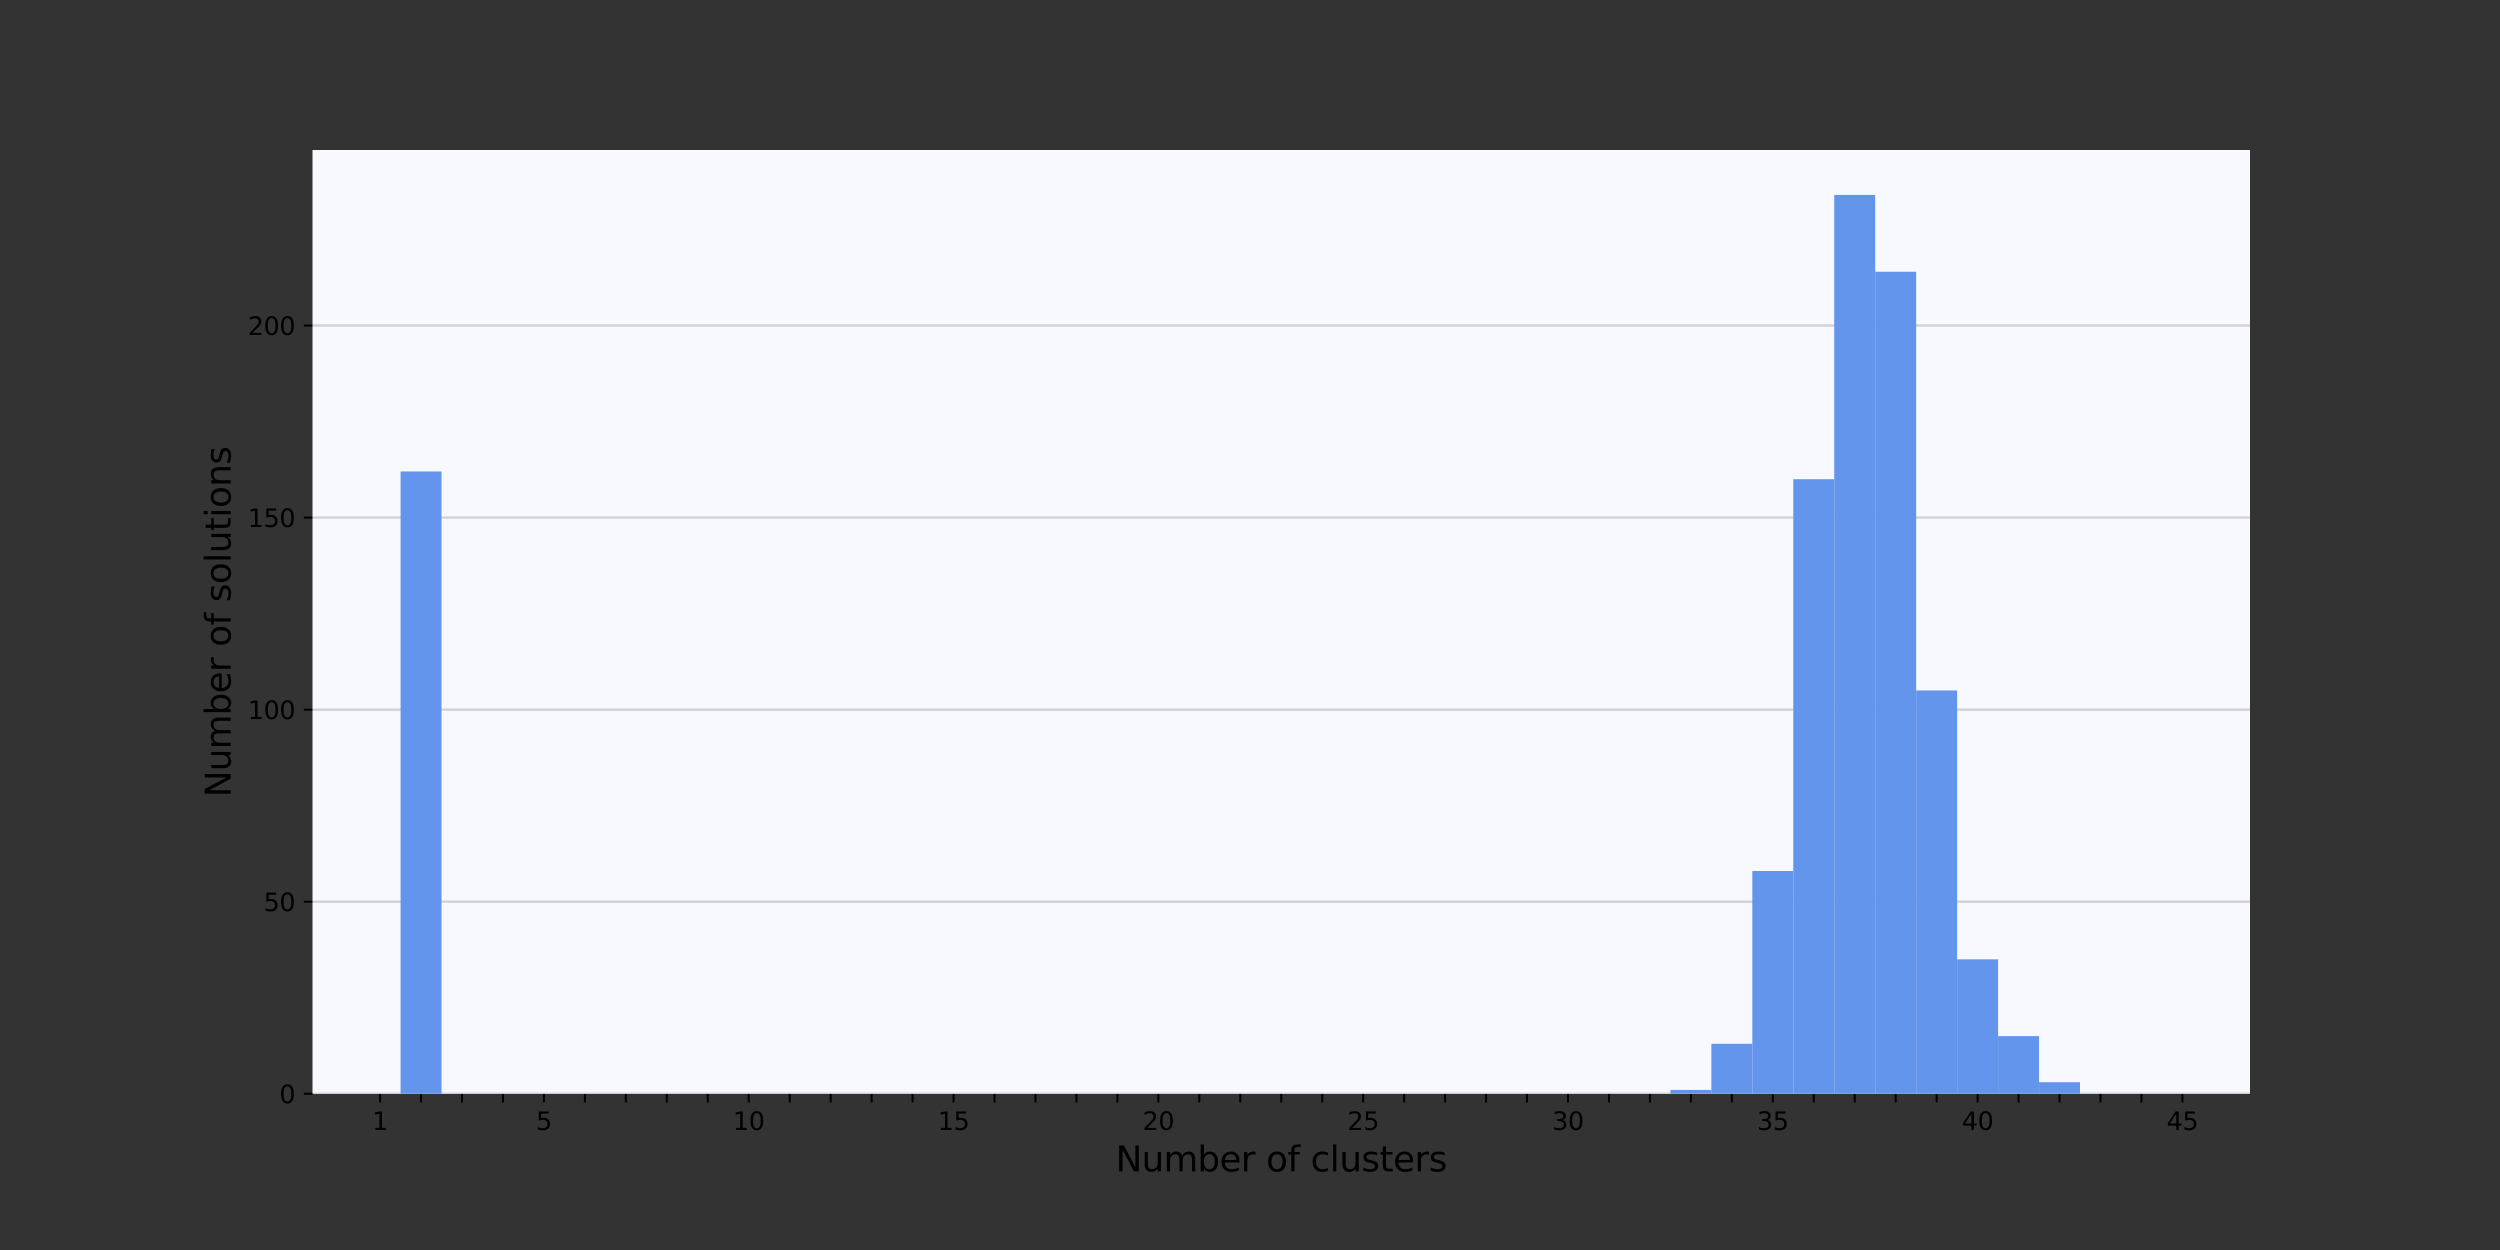 <?xml version="1.0" encoding="utf-8" standalone="no"?>
<!DOCTYPE svg PUBLIC "-//W3C//DTD SVG 1.1//EN"
  "http://www.w3.org/Graphics/SVG/1.1/DTD/svg11.dtd">
<svg xmlns:xlink="http://www.w3.org/1999/xlink" width="1008pt" height="504pt" viewBox="0 0 1008 504" xmlns="http://www.w3.org/2000/svg" version="1.1">
 <rect x="0" y="0" width="1008" height="504" fill="#333333" stroke="none"/>
 <defs>
  <style type="text/css">*{stroke-linejoin: round; stroke-linecap: butt}</style>
 </defs>
 <g id="figure_1">
  <g id="patch_1">
   <path d="M 0 504 
L 1008 504 
L 1008 0 
L 0 0 
L 0 504 
z
" style="fill: none"/>
  </g>
  <g id="axes_1">
   <g id="patch_2">
    <path d="M 126 441 
L 907.2 441 
L 907.2 60.48 
L 126 60.48 
z
" style="fill: #f8f8ff"/>
   </g>
   <g id="matplotlib.axis_1">
    <g id="xtick_1">
     <g id="line2d_1">
      <defs>
       <path id="ma2f6a34bdd" d="M 0 0 
L 0 3.5 
" style="stroke: #000000; stroke-width: 0.8"/>
      </defs>
      <g>
       <use xlink:href="#ma2f6a34bdd" x="153.251" y="441" style="stroke: #000000; stroke-width: 0.8"/>
      </g>
     </g>
     <g id="text_1">
      <!-- 1 -->
      <g transform="translate(150.07 455.598)scale(0.1 -0.1)">
       <defs>
        <path id="DejaVuSans-31" d="M 794 531 
L 1825 531 
L 1825 4091 
L 703 3866 
L 703 4441 
L 1819 4666 
L 2450 4666 
L 2450 531 
L 3481 531 
L 3481 0 
L 794 0 
L 794 531 
z
" transform="scale(0.016)"/>
       </defs>
       <use xlink:href="#DejaVuSans-31"/>
      </g>
     </g>
    </g>
    <g id="xtick_2">
     <g id="line2d_2">
      <g>
       <use xlink:href="#ma2f6a34bdd" x="169.767" y="441" style="stroke: #000000; stroke-width: 0.8"/>
      </g>
     </g>
    </g>
    <g id="xtick_3">
     <g id="line2d_3">
      <g>
       <use xlink:href="#ma2f6a34bdd" x="186.283" y="441" style="stroke: #000000; stroke-width: 0.8"/>
      </g>
     </g>
    </g>
    <g id="xtick_4">
     <g id="line2d_4">
      <g>
       <use xlink:href="#ma2f6a34bdd" x="202.799" y="441" style="stroke: #000000; stroke-width: 0.8"/>
      </g>
     </g>
    </g>
    <g id="xtick_5">
     <g id="line2d_5">
      <g>
       <use xlink:href="#ma2f6a34bdd" x="219.315" y="441" style="stroke: #000000; stroke-width: 0.8"/>
      </g>
     </g>
     <g id="text_2">
      <!-- 5 -->
      <g transform="translate(216.133 455.598)scale(0.1 -0.1)">
       <defs>
        <path id="DejaVuSans-35" d="M 691 4666 
L 3169 4666 
L 3169 4134 
L 1269 4134 
L 1269 2991 
Q 1406 3038 1543 3061 
Q 1681 3084 1819 3084 
Q 2600 3084 3056 2656 
Q 3513 2228 3513 1497 
Q 3513 744 3044 326 
Q 2575 -91 1722 -91 
Q 1428 -91 1123 -41 
Q 819 9 494 109 
L 494 744 
Q 775 591 1075 516 
Q 1375 441 1709 441 
Q 2250 441 2565 725 
Q 2881 1009 2881 1497 
Q 2881 1984 2565 2268 
Q 2250 2553 1709 2553 
Q 1456 2553 1204 2497 
Q 953 2441 691 2322 
L 691 4666 
z
" transform="scale(0.016)"/>
       </defs>
       <use xlink:href="#DejaVuSans-35"/>
      </g>
     </g>
    </g>
    <g id="xtick_6">
     <g id="line2d_6">
      <g>
       <use xlink:href="#ma2f6a34bdd" x="235.83" y="441" style="stroke: #000000; stroke-width: 0.8"/>
      </g>
     </g>
    </g>
    <g id="xtick_7">
     <g id="line2d_7">
      <g>
       <use xlink:href="#ma2f6a34bdd" x="252.346" y="441" style="stroke: #000000; stroke-width: 0.8"/>
      </g>
     </g>
    </g>
    <g id="xtick_8">
     <g id="line2d_8">
      <g>
       <use xlink:href="#ma2f6a34bdd" x="268.862" y="441" style="stroke: #000000; stroke-width: 0.8"/>
      </g>
     </g>
    </g>
    <g id="xtick_9">
     <g id="line2d_9">
      <g>
       <use xlink:href="#ma2f6a34bdd" x="285.378" y="441" style="stroke: #000000; stroke-width: 0.8"/>
      </g>
     </g>
    </g>
    <g id="xtick_10">
     <g id="line2d_10">
      <g>
       <use xlink:href="#ma2f6a34bdd" x="301.894" y="441" style="stroke: #000000; stroke-width: 0.8"/>
      </g>
     </g>
     <g id="text_3">
      <!-- 10 -->
      <g transform="translate(295.531 455.598)scale(0.1 -0.1)">
       <defs>
        <path id="DejaVuSans-30" d="M 2034 4250 
Q 1547 4250 1301 3770 
Q 1056 3291 1056 2328 
Q 1056 1369 1301 889 
Q 1547 409 2034 409 
Q 2525 409 2770 889 
Q 3016 1369 3016 2328 
Q 3016 3291 2770 3770 
Q 2525 4250 2034 4250 
z
M 2034 4750 
Q 2819 4750 3233 4129 
Q 3647 3509 3647 2328 
Q 3647 1150 3233 529 
Q 2819 -91 2034 -91 
Q 1250 -91 836 529 
Q 422 1150 422 2328 
Q 422 3509 836 4129 
Q 1250 4750 2034 4750 
z
" transform="scale(0.016)"/>
       </defs>
       <use xlink:href="#DejaVuSans-31"/>
       <use xlink:href="#DejaVuSans-30" x="63.623"/>
      </g>
     </g>
    </g>
    <g id="xtick_11">
     <g id="line2d_11">
      <g>
       <use xlink:href="#ma2f6a34bdd" x="318.41" y="441" style="stroke: #000000; stroke-width: 0.8"/>
      </g>
     </g>
    </g>
    <g id="xtick_12">
     <g id="line2d_12">
      <g>
       <use xlink:href="#ma2f6a34bdd" x="334.926" y="441" style="stroke: #000000; stroke-width: 0.8"/>
      </g>
     </g>
    </g>
    <g id="xtick_13">
     <g id="line2d_13">
      <g>
       <use xlink:href="#ma2f6a34bdd" x="351.441" y="441" style="stroke: #000000; stroke-width: 0.8"/>
      </g>
     </g>
    </g>
    <g id="xtick_14">
     <g id="line2d_14">
      <g>
       <use xlink:href="#ma2f6a34bdd" x="367.957" y="441" style="stroke: #000000; stroke-width: 0.8"/>
      </g>
     </g>
    </g>
    <g id="xtick_15">
     <g id="line2d_15">
      <g>
       <use xlink:href="#ma2f6a34bdd" x="384.473" y="441" style="stroke: #000000; stroke-width: 0.8"/>
      </g>
     </g>
     <g id="text_4">
      <!-- 15 -->
      <g transform="translate(378.111 455.598)scale(0.1 -0.1)">
       <use xlink:href="#DejaVuSans-31"/>
       <use xlink:href="#DejaVuSans-35" x="63.623"/>
      </g>
     </g>
    </g>
    <g id="xtick_16">
     <g id="line2d_16">
      <g>
       <use xlink:href="#ma2f6a34bdd" x="400.989" y="441" style="stroke: #000000; stroke-width: 0.8"/>
      </g>
     </g>
    </g>
    <g id="xtick_17">
     <g id="line2d_17">
      <g>
       <use xlink:href="#ma2f6a34bdd" x="417.505" y="441" style="stroke: #000000; stroke-width: 0.8"/>
      </g>
     </g>
    </g>
    <g id="xtick_18">
     <g id="line2d_18">
      <g>
       <use xlink:href="#ma2f6a34bdd" x="434.021" y="441" style="stroke: #000000; stroke-width: 0.8"/>
      </g>
     </g>
    </g>
    <g id="xtick_19">
     <g id="line2d_19">
      <g>
       <use xlink:href="#ma2f6a34bdd" x="450.537" y="441" style="stroke: #000000; stroke-width: 0.8"/>
      </g>
     </g>
    </g>
    <g id="xtick_20">
     <g id="line2d_20">
      <g>
       <use xlink:href="#ma2f6a34bdd" x="467.052" y="441" style="stroke: #000000; stroke-width: 0.8"/>
      </g>
     </g>
     <g id="text_5">
      <!-- 20 -->
      <g transform="translate(460.69 455.598)scale(0.1 -0.1)">
       <defs>
        <path id="DejaVuSans-32" d="M 1228 531 
L 3431 531 
L 3431 0 
L 469 0 
L 469 531 
Q 828 903 1448 1529 
Q 2069 2156 2228 2338 
Q 2531 2678 2651 2914 
Q 2772 3150 2772 3378 
Q 2772 3750 2511 3984 
Q 2250 4219 1831 4219 
Q 1534 4219 1204 4116 
Q 875 4013 500 3803 
L 500 4441 
Q 881 4594 1212 4672 
Q 1544 4750 1819 4750 
Q 2544 4750 2975 4387 
Q 3406 4025 3406 3419 
Q 3406 3131 3298 2873 
Q 3191 2616 2906 2266 
Q 2828 2175 2409 1742 
Q 1991 1309 1228 531 
z
" transform="scale(0.016)"/>
       </defs>
       <use xlink:href="#DejaVuSans-32"/>
       <use xlink:href="#DejaVuSans-30" x="63.623"/>
      </g>
     </g>
    </g>
    <g id="xtick_21">
     <g id="line2d_21">
      <g>
       <use xlink:href="#ma2f6a34bdd" x="483.568" y="441" style="stroke: #000000; stroke-width: 0.8"/>
      </g>
     </g>
    </g>
    <g id="xtick_22">
     <g id="line2d_22">
      <g>
       <use xlink:href="#ma2f6a34bdd" x="500.084" y="441" style="stroke: #000000; stroke-width: 0.8"/>
      </g>
     </g>
    </g>
    <g id="xtick_23">
     <g id="line2d_23">
      <g>
       <use xlink:href="#ma2f6a34bdd" x="516.6" y="441" style="stroke: #000000; stroke-width: 0.8"/>
      </g>
     </g>
    </g>
    <g id="xtick_24">
     <g id="line2d_24">
      <g>
       <use xlink:href="#ma2f6a34bdd" x="533.116" y="441" style="stroke: #000000; stroke-width: 0.8"/>
      </g>
     </g>
    </g>
    <g id="xtick_25">
     <g id="line2d_25">
      <g>
       <use xlink:href="#ma2f6a34bdd" x="549.632" y="441" style="stroke: #000000; stroke-width: 0.8"/>
      </g>
     </g>
     <g id="text_6">
      <!-- 25 -->
      <g transform="translate(543.269 455.598)scale(0.1 -0.1)">
       <use xlink:href="#DejaVuSans-32"/>
       <use xlink:href="#DejaVuSans-35" x="63.623"/>
      </g>
     </g>
    </g>
    <g id="xtick_26">
     <g id="line2d_26">
      <g>
       <use xlink:href="#ma2f6a34bdd" x="566.148" y="441" style="stroke: #000000; stroke-width: 0.8"/>
      </g>
     </g>
    </g>
    <g id="xtick_27">
     <g id="line2d_27">
      <g>
       <use xlink:href="#ma2f6a34bdd" x="582.663" y="441" style="stroke: #000000; stroke-width: 0.8"/>
      </g>
     </g>
    </g>
    <g id="xtick_28">
     <g id="line2d_28">
      <g>
       <use xlink:href="#ma2f6a34bdd" x="599.179" y="441" style="stroke: #000000; stroke-width: 0.8"/>
      </g>
     </g>
    </g>
    <g id="xtick_29">
     <g id="line2d_29">
      <g>
       <use xlink:href="#ma2f6a34bdd" x="615.695" y="441" style="stroke: #000000; stroke-width: 0.8"/>
      </g>
     </g>
    </g>
    <g id="xtick_30">
     <g id="line2d_30">
      <g>
       <use xlink:href="#ma2f6a34bdd" x="632.211" y="441" style="stroke: #000000; stroke-width: 0.8"/>
      </g>
     </g>
     <g id="text_7">
      <!-- 30 -->
      <g transform="translate(625.848 455.598)scale(0.1 -0.1)">
       <defs>
        <path id="DejaVuSans-33" d="M 2597 2516 
Q 3050 2419 3304 2112 
Q 3559 1806 3559 1356 
Q 3559 666 3084 287 
Q 2609 -91 1734 -91 
Q 1441 -91 1130 -33 
Q 819 25 488 141 
L 488 750 
Q 750 597 1062 519 
Q 1375 441 1716 441 
Q 2309 441 2620 675 
Q 2931 909 2931 1356 
Q 2931 1769 2642 2001 
Q 2353 2234 1838 2234 
L 1294 2234 
L 1294 2753 
L 1863 2753 
Q 2328 2753 2575 2939 
Q 2822 3125 2822 3475 
Q 2822 3834 2567 4026 
Q 2313 4219 1838 4219 
Q 1578 4219 1281 4162 
Q 984 4106 628 3988 
L 628 4550 
Q 988 4650 1302 4700 
Q 1616 4750 1894 4750 
Q 2613 4750 3031 4423 
Q 3450 4097 3450 3541 
Q 3450 3153 3228 2886 
Q 3006 2619 2597 2516 
z
" transform="scale(0.016)"/>
       </defs>
       <use xlink:href="#DejaVuSans-33"/>
       <use xlink:href="#DejaVuSans-30" x="63.623"/>
      </g>
     </g>
    </g>
    <g id="xtick_31">
     <g id="line2d_31">
      <g>
       <use xlink:href="#ma2f6a34bdd" x="648.727" y="441" style="stroke: #000000; stroke-width: 0.8"/>
      </g>
     </g>
    </g>
    <g id="xtick_32">
     <g id="line2d_32">
      <g>
       <use xlink:href="#ma2f6a34bdd" x="665.243" y="441" style="stroke: #000000; stroke-width: 0.8"/>
      </g>
     </g>
    </g>
    <g id="xtick_33">
     <g id="line2d_33">
      <g>
       <use xlink:href="#ma2f6a34bdd" x="681.759" y="441" style="stroke: #000000; stroke-width: 0.8"/>
      </g>
     </g>
    </g>
    <g id="xtick_34">
     <g id="line2d_34">
      <g>
       <use xlink:href="#ma2f6a34bdd" x="698.274" y="441" style="stroke: #000000; stroke-width: 0.8"/>
      </g>
     </g>
    </g>
    <g id="xtick_35">
     <g id="line2d_35">
      <g>
       <use xlink:href="#ma2f6a34bdd" x="714.79" y="441" style="stroke: #000000; stroke-width: 0.8"/>
      </g>
     </g>
     <g id="text_8">
      <!-- 35 -->
      <g transform="translate(708.428 455.598)scale(0.1 -0.1)">
       <use xlink:href="#DejaVuSans-33"/>
       <use xlink:href="#DejaVuSans-35" x="63.623"/>
      </g>
     </g>
    </g>
    <g id="xtick_36">
     <g id="line2d_36">
      <g>
       <use xlink:href="#ma2f6a34bdd" x="731.306" y="441" style="stroke: #000000; stroke-width: 0.8"/>
      </g>
     </g>
    </g>
    <g id="xtick_37">
     <g id="line2d_37">
      <g>
       <use xlink:href="#ma2f6a34bdd" x="747.822" y="441" style="stroke: #000000; stroke-width: 0.8"/>
      </g>
     </g>
    </g>
    <g id="xtick_38">
     <g id="line2d_38">
      <g>
       <use xlink:href="#ma2f6a34bdd" x="764.338" y="441" style="stroke: #000000; stroke-width: 0.8"/>
      </g>
     </g>
    </g>
    <g id="xtick_39">
     <g id="line2d_39">
      <g>
       <use xlink:href="#ma2f6a34bdd" x="780.854" y="441" style="stroke: #000000; stroke-width: 0.8"/>
      </g>
     </g>
    </g>
    <g id="xtick_40">
     <g id="line2d_40">
      <g>
       <use xlink:href="#ma2f6a34bdd" x="797.37" y="441" style="stroke: #000000; stroke-width: 0.8"/>
      </g>
     </g>
     <g id="text_9">
      <!-- 40 -->
      <g transform="translate(791.007 455.598)scale(0.1 -0.1)">
       <defs>
        <path id="DejaVuSans-34" d="M 2419 4116 
L 825 1625 
L 2419 1625 
L 2419 4116 
z
M 2253 4666 
L 3047 4666 
L 3047 1625 
L 3713 1625 
L 3713 1100 
L 3047 1100 
L 3047 0 
L 2419 0 
L 2419 1100 
L 313 1100 
L 313 1709 
L 2253 4666 
z
" transform="scale(0.016)"/>
       </defs>
       <use xlink:href="#DejaVuSans-34"/>
       <use xlink:href="#DejaVuSans-30" x="63.623"/>
      </g>
     </g>
    </g>
    <g id="xtick_41">
     <g id="line2d_41">
      <g>
       <use xlink:href="#ma2f6a34bdd" x="813.885" y="441" style="stroke: #000000; stroke-width: 0.8"/>
      </g>
     </g>
    </g>
    <g id="xtick_42">
     <g id="line2d_42">
      <g>
       <use xlink:href="#ma2f6a34bdd" x="830.401" y="441" style="stroke: #000000; stroke-width: 0.8"/>
      </g>
     </g>
    </g>
    <g id="xtick_43">
     <g id="line2d_43">
      <g>
       <use xlink:href="#ma2f6a34bdd" x="846.917" y="441" style="stroke: #000000; stroke-width: 0.8"/>
      </g>
     </g>
    </g>
    <g id="xtick_44">
     <g id="line2d_44">
      <g>
       <use xlink:href="#ma2f6a34bdd" x="863.433" y="441" style="stroke: #000000; stroke-width: 0.8"/>
      </g>
     </g>
    </g>
    <g id="xtick_45">
     <g id="line2d_45">
      <g>
       <use xlink:href="#ma2f6a34bdd" x="879.949" y="441" style="stroke: #000000; stroke-width: 0.8"/>
      </g>
     </g>
     <g id="text_10">
      <!-- 45 -->
      <g transform="translate(873.586 455.598)scale(0.1 -0.1)">
       <use xlink:href="#DejaVuSans-34"/>
       <use xlink:href="#DejaVuSans-35" x="63.623"/>
      </g>
     </g>
    </g>
    <g id="text_11">
     <!-- Number of clusters -->
     <g transform="translate(449.831 472.316)scale(0.14 -0.14)">
      <defs>
       <path id="DejaVuSans-4e" d="M 628 4666 
L 1478 4666 
L 3547 763 
L 3547 4666 
L 4159 4666 
L 4159 0 
L 3309 0 
L 1241 3903 
L 1241 0 
L 628 0 
L 628 4666 
z
" transform="scale(0.016)"/>
       <path id="DejaVuSans-75" d="M 544 1381 
L 544 3500 
L 1119 3500 
L 1119 1403 
Q 1119 906 1312 657 
Q 1506 409 1894 409 
Q 2359 409 2629 706 
Q 2900 1003 2900 1516 
L 2900 3500 
L 3475 3500 
L 3475 0 
L 2900 0 
L 2900 538 
Q 2691 219 2414 64 
Q 2138 -91 1772 -91 
Q 1169 -91 856 284 
Q 544 659 544 1381 
z
M 1991 3584 
L 1991 3584 
z
" transform="scale(0.016)"/>
       <path id="DejaVuSans-6d" d="M 3328 2828 
Q 3544 3216 3844 3400 
Q 4144 3584 4550 3584 
Q 5097 3584 5394 3201 
Q 5691 2819 5691 2113 
L 5691 0 
L 5113 0 
L 5113 2094 
Q 5113 2597 4934 2840 
Q 4756 3084 4391 3084 
Q 3944 3084 3684 2787 
Q 3425 2491 3425 1978 
L 3425 0 
L 2847 0 
L 2847 2094 
Q 2847 2600 2669 2842 
Q 2491 3084 2119 3084 
Q 1678 3084 1418 2786 
Q 1159 2488 1159 1978 
L 1159 0 
L 581 0 
L 581 3500 
L 1159 3500 
L 1159 2956 
Q 1356 3278 1631 3431 
Q 1906 3584 2284 3584 
Q 2666 3584 2933 3390 
Q 3200 3197 3328 2828 
z
" transform="scale(0.016)"/>
       <path id="DejaVuSans-62" d="M 3116 1747 
Q 3116 2381 2855 2742 
Q 2594 3103 2138 3103 
Q 1681 3103 1420 2742 
Q 1159 2381 1159 1747 
Q 1159 1113 1420 752 
Q 1681 391 2138 391 
Q 2594 391 2855 752 
Q 3116 1113 3116 1747 
z
M 1159 2969 
Q 1341 3281 1617 3432 
Q 1894 3584 2278 3584 
Q 2916 3584 3314 3078 
Q 3713 2572 3713 1747 
Q 3713 922 3314 415 
Q 2916 -91 2278 -91 
Q 1894 -91 1617 61 
Q 1341 213 1159 525 
L 1159 0 
L 581 0 
L 581 4863 
L 1159 4863 
L 1159 2969 
z
" transform="scale(0.016)"/>
       <path id="DejaVuSans-65" d="M 3597 1894 
L 3597 1613 
L 953 1613 
Q 991 1019 1311 708 
Q 1631 397 2203 397 
Q 2534 397 2845 478 
Q 3156 559 3463 722 
L 3463 178 
Q 3153 47 2828 -22 
Q 2503 -91 2169 -91 
Q 1331 -91 842 396 
Q 353 884 353 1716 
Q 353 2575 817 3079 
Q 1281 3584 2069 3584 
Q 2775 3584 3186 3129 
Q 3597 2675 3597 1894 
z
M 3022 2063 
Q 3016 2534 2758 2815 
Q 2500 3097 2075 3097 
Q 1594 3097 1305 2825 
Q 1016 2553 972 2059 
L 3022 2063 
z
" transform="scale(0.016)"/>
       <path id="DejaVuSans-72" d="M 2631 2963 
Q 2534 3019 2420 3045 
Q 2306 3072 2169 3072 
Q 1681 3072 1420 2755 
Q 1159 2438 1159 1844 
L 1159 0 
L 581 0 
L 581 3500 
L 1159 3500 
L 1159 2956 
Q 1341 3275 1631 3429 
Q 1922 3584 2338 3584 
Q 2397 3584 2469 3576 
Q 2541 3569 2628 3553 
L 2631 2963 
z
" transform="scale(0.016)"/>
       <path id="DejaVuSans-20" transform="scale(0.016)"/>
       <path id="DejaVuSans-6f" d="M 1959 3097 
Q 1497 3097 1228 2736 
Q 959 2375 959 1747 
Q 959 1119 1226 758 
Q 1494 397 1959 397 
Q 2419 397 2687 759 
Q 2956 1122 2956 1747 
Q 2956 2369 2687 2733 
Q 2419 3097 1959 3097 
z
M 1959 3584 
Q 2709 3584 3137 3096 
Q 3566 2609 3566 1747 
Q 3566 888 3137 398 
Q 2709 -91 1959 -91 
Q 1206 -91 779 398 
Q 353 888 353 1747 
Q 353 2609 779 3096 
Q 1206 3584 1959 3584 
z
" transform="scale(0.016)"/>
       <path id="DejaVuSans-66" d="M 2375 4863 
L 2375 4384 
L 1825 4384 
Q 1516 4384 1395 4259 
Q 1275 4134 1275 3809 
L 1275 3500 
L 2222 3500 
L 2222 3053 
L 1275 3053 
L 1275 0 
L 697 0 
L 697 3053 
L 147 3053 
L 147 3500 
L 697 3500 
L 697 3744 
Q 697 4328 969 4595 
Q 1241 4863 1831 4863 
L 2375 4863 
z
" transform="scale(0.016)"/>
       <path id="DejaVuSans-63" d="M 3122 3366 
L 3122 2828 
Q 2878 2963 2633 3030 
Q 2388 3097 2138 3097 
Q 1578 3097 1268 2742 
Q 959 2388 959 1747 
Q 959 1106 1268 751 
Q 1578 397 2138 397 
Q 2388 397 2633 464 
Q 2878 531 3122 666 
L 3122 134 
Q 2881 22 2623 -34 
Q 2366 -91 2075 -91 
Q 1284 -91 818 406 
Q 353 903 353 1747 
Q 353 2603 823 3093 
Q 1294 3584 2113 3584 
Q 2378 3584 2631 3529 
Q 2884 3475 3122 3366 
z
" transform="scale(0.016)"/>
       <path id="DejaVuSans-6c" d="M 603 4863 
L 1178 4863 
L 1178 0 
L 603 0 
L 603 4863 
z
" transform="scale(0.016)"/>
       <path id="DejaVuSans-73" d="M 2834 3397 
L 2834 2853 
Q 2591 2978 2328 3040 
Q 2066 3103 1784 3103 
Q 1356 3103 1142 2972 
Q 928 2841 928 2578 
Q 928 2378 1081 2264 
Q 1234 2150 1697 2047 
L 1894 2003 
Q 2506 1872 2764 1633 
Q 3022 1394 3022 966 
Q 3022 478 2636 193 
Q 2250 -91 1575 -91 
Q 1294 -91 989 -36 
Q 684 19 347 128 
L 347 722 
Q 666 556 975 473 
Q 1284 391 1588 391 
Q 1994 391 2212 530 
Q 2431 669 2431 922 
Q 2431 1156 2273 1281 
Q 2116 1406 1581 1522 
L 1381 1569 
Q 847 1681 609 1914 
Q 372 2147 372 2553 
Q 372 3047 722 3315 
Q 1072 3584 1716 3584 
Q 2034 3584 2315 3537 
Q 2597 3491 2834 3397 
z
" transform="scale(0.016)"/>
       <path id="DejaVuSans-74" d="M 1172 4494 
L 1172 3500 
L 2356 3500 
L 2356 3053 
L 1172 3053 
L 1172 1153 
Q 1172 725 1289 603 
Q 1406 481 1766 481 
L 2356 481 
L 2356 0 
L 1766 0 
Q 1100 0 847 248 
Q 594 497 594 1153 
L 594 3053 
L 172 3053 
L 172 3500 
L 594 3500 
L 594 4494 
L 1172 4494 
z
" transform="scale(0.016)"/>
      </defs>
      <use xlink:href="#DejaVuSans-4e"/>
      <use xlink:href="#DejaVuSans-75" x="74.805"/>
      <use xlink:href="#DejaVuSans-6d" x="138.184"/>
      <use xlink:href="#DejaVuSans-62" x="235.596"/>
      <use xlink:href="#DejaVuSans-65" x="299.072"/>
      <use xlink:href="#DejaVuSans-72" x="360.596"/>
      <use xlink:href="#DejaVuSans-20" x="401.709"/>
      <use xlink:href="#DejaVuSans-6f" x="433.496"/>
      <use xlink:href="#DejaVuSans-66" x="494.678"/>
      <use xlink:href="#DejaVuSans-20" x="529.883"/>
      <use xlink:href="#DejaVuSans-63" x="561.67"/>
      <use xlink:href="#DejaVuSans-6c" x="616.65"/>
      <use xlink:href="#DejaVuSans-75" x="644.434"/>
      <use xlink:href="#DejaVuSans-73" x="707.812"/>
      <use xlink:href="#DejaVuSans-74" x="759.912"/>
      <use xlink:href="#DejaVuSans-65" x="799.121"/>
      <use xlink:href="#DejaVuSans-72" x="860.645"/>
      <use xlink:href="#DejaVuSans-73" x="901.758"/>
     </g>
    </g>
   </g>
   <g id="matplotlib.axis_2">
    <g id="ytick_1">
     <g id="line2d_46">
      <path d="M 126 441 
L 907.2 441 
" clip-path="url(#p2cf37d2f48)" style="fill: none; stroke: #d3d3d3; stroke-linecap: square"/>
     </g>
     <g id="line2d_47">
      <defs>
       <path id="mab4a3594de" d="M 0 0 
L -3.5 0 
" style="stroke: #000000; stroke-width: 0.8"/>
      </defs>
      <g>
       <use xlink:href="#mab4a3594de" x="126" y="441" style="stroke: #000000; stroke-width: 0.8"/>
      </g>
     </g>
     <g id="text_12">
      <!-- 0 -->
      <g transform="translate(112.638 444.799)scale(0.1 -0.1)">
       <use xlink:href="#DejaVuSans-30"/>
      </g>
     </g>
    </g>
    <g id="ytick_2">
     <g id="line2d_48">
      <path d="M 126 363.564 
L 907.2 363.564 
" clip-path="url(#p2cf37d2f48)" style="fill: none; stroke: #d3d3d3; stroke-linecap: square"/>
     </g>
     <g id="line2d_49">
      <g>
       <use xlink:href="#mab4a3594de" x="126" y="363.564" style="stroke: #000000; stroke-width: 0.8"/>
      </g>
     </g>
     <g id="text_13">
      <!-- 50 -->
      <g transform="translate(106.275 367.363)scale(0.1 -0.1)">
       <use xlink:href="#DejaVuSans-35"/>
       <use xlink:href="#DejaVuSans-30" x="63.623"/>
      </g>
     </g>
    </g>
    <g id="ytick_3">
     <g id="line2d_50">
      <path d="M 126 286.128 
L 907.2 286.128 
" clip-path="url(#p2cf37d2f48)" style="fill: none; stroke: #d3d3d3; stroke-linecap: square"/>
     </g>
     <g id="line2d_51">
      <g>
       <use xlink:href="#mab4a3594de" x="126" y="286.128" style="stroke: #000000; stroke-width: 0.8"/>
      </g>
     </g>
     <g id="text_14">
      <!-- 100 -->
      <g transform="translate(99.912 289.927)scale(0.1 -0.1)">
       <use xlink:href="#DejaVuSans-31"/>
       <use xlink:href="#DejaVuSans-30" x="63.623"/>
       <use xlink:href="#DejaVuSans-30" x="127.246"/>
      </g>
     </g>
    </g>
    <g id="ytick_4">
     <g id="line2d_52">
      <path d="M 126 208.692 
L 907.2 208.692 
" clip-path="url(#p2cf37d2f48)" style="fill: none; stroke: #d3d3d3; stroke-linecap: square"/>
     </g>
     <g id="line2d_53">
      <g>
       <use xlink:href="#mab4a3594de" x="126" y="208.692" style="stroke: #000000; stroke-width: 0.8"/>
      </g>
     </g>
     <g id="text_15">
      <!-- 150 -->
      <g transform="translate(99.912 212.492)scale(0.1 -0.1)">
       <use xlink:href="#DejaVuSans-31"/>
       <use xlink:href="#DejaVuSans-35" x="63.623"/>
       <use xlink:href="#DejaVuSans-30" x="127.246"/>
      </g>
     </g>
    </g>
    <g id="ytick_5">
     <g id="line2d_54">
      <path d="M 126 131.256 
L 907.2 131.256 
" clip-path="url(#p2cf37d2f48)" style="fill: none; stroke: #d3d3d3; stroke-linecap: square"/>
     </g>
     <g id="line2d_55">
      <g>
       <use xlink:href="#mab4a3594de" x="126" y="131.256" style="stroke: #000000; stroke-width: 0.8"/>
      </g>
     </g>
     <g id="text_16">
      <!-- 200 -->
      <g transform="translate(99.912 135.056)scale(0.1 -0.1)">
       <use xlink:href="#DejaVuSans-32"/>
       <use xlink:href="#DejaVuSans-30" x="63.623"/>
       <use xlink:href="#DejaVuSans-30" x="127.246"/>
      </g>
     </g>
    </g>
    <g id="text_17">
     <!-- Number of solutions -->
     <g transform="translate(93.001 321.423)rotate(-90)scale(0.14 -0.14)">
      <defs>
       <path id="DejaVuSans-69" d="M 603 3500 
L 1178 3500 
L 1178 0 
L 603 0 
L 603 3500 
z
M 603 4863 
L 1178 4863 
L 1178 4134 
L 603 4134 
L 603 4863 
z
" transform="scale(0.016)"/>
       <path id="DejaVuSans-6e" d="M 3513 2113 
L 3513 0 
L 2938 0 
L 2938 2094 
Q 2938 2591 2744 2837 
Q 2550 3084 2163 3084 
Q 1697 3084 1428 2787 
Q 1159 2491 1159 1978 
L 1159 0 
L 581 0 
L 581 3500 
L 1159 3500 
L 1159 2956 
Q 1366 3272 1645 3428 
Q 1925 3584 2291 3584 
Q 2894 3584 3203 3211 
Q 3513 2838 3513 2113 
z
" transform="scale(0.016)"/>
      </defs>
      <use xlink:href="#DejaVuSans-4e"/>
      <use xlink:href="#DejaVuSans-75" x="74.805"/>
      <use xlink:href="#DejaVuSans-6d" x="138.184"/>
      <use xlink:href="#DejaVuSans-62" x="235.596"/>
      <use xlink:href="#DejaVuSans-65" x="299.072"/>
      <use xlink:href="#DejaVuSans-72" x="360.596"/>
      <use xlink:href="#DejaVuSans-20" x="401.709"/>
      <use xlink:href="#DejaVuSans-6f" x="433.496"/>
      <use xlink:href="#DejaVuSans-66" x="494.678"/>
      <use xlink:href="#DejaVuSans-20" x="529.883"/>
      <use xlink:href="#DejaVuSans-73" x="561.67"/>
      <use xlink:href="#DejaVuSans-6f" x="613.77"/>
      <use xlink:href="#DejaVuSans-6c" x="674.951"/>
      <use xlink:href="#DejaVuSans-75" x="702.734"/>
      <use xlink:href="#DejaVuSans-74" x="766.113"/>
      <use xlink:href="#DejaVuSans-69" x="805.322"/>
      <use xlink:href="#DejaVuSans-6f" x="833.105"/>
      <use xlink:href="#DejaVuSans-6e" x="894.287"/>
      <use xlink:href="#DejaVuSans-73" x="957.666"/>
     </g>
    </g>
   </g>
   <g id="patch_3">
    <path d="M 161.509 441 
L 178.025 441 
L 178.025 190.108 
L 161.509 190.108 
z
" clip-path="url(#p2cf37d2f48)" style="fill: #6495ed"/>
   </g>
   <g id="patch_4">
    <path d="M 178.025 441 
L 194.541 441 
L 194.541 441 
L 178.025 441 
z
" clip-path="url(#p2cf37d2f48)" style="fill: #6495ed"/>
   </g>
   <g id="patch_5">
    <path d="M 194.541 441 
L 211.057 441 
L 211.057 441 
L 194.541 441 
z
" clip-path="url(#p2cf37d2f48)" style="fill: #6495ed"/>
   </g>
   <g id="patch_6">
    <path d="M 211.057 441 
L 227.573 441 
L 227.573 441 
L 211.057 441 
z
" clip-path="url(#p2cf37d2f48)" style="fill: #6495ed"/>
   </g>
   <g id="patch_7">
    <path d="M 227.573 441 
L 244.088 441 
L 244.088 441 
L 227.573 441 
z
" clip-path="url(#p2cf37d2f48)" style="fill: #6495ed"/>
   </g>
   <g id="patch_8">
    <path d="M 244.088 441 
L 260.604 441 
L 260.604 441 
L 244.088 441 
z
" clip-path="url(#p2cf37d2f48)" style="fill: #6495ed"/>
   </g>
   <g id="patch_9">
    <path d="M 260.604 441 
L 277.12 441 
L 277.12 441 
L 260.604 441 
z
" clip-path="url(#p2cf37d2f48)" style="fill: #6495ed"/>
   </g>
   <g id="patch_10">
    <path d="M 277.12 441 
L 293.636 441 
L 293.636 441 
L 277.12 441 
z
" clip-path="url(#p2cf37d2f48)" style="fill: #6495ed"/>
   </g>
   <g id="patch_11">
    <path d="M 293.636 441 
L 310.152 441 
L 310.152 441 
L 293.636 441 
z
" clip-path="url(#p2cf37d2f48)" style="fill: #6495ed"/>
   </g>
   <g id="patch_12">
    <path d="M 310.152 441 
L 326.668 441 
L 326.668 441 
L 310.152 441 
z
" clip-path="url(#p2cf37d2f48)" style="fill: #6495ed"/>
   </g>
   <g id="patch_13">
    <path d="M 326.668 441 
L 343.184 441 
L 343.184 441 
L 326.668 441 
z
" clip-path="url(#p2cf37d2f48)" style="fill: #6495ed"/>
   </g>
   <g id="patch_14">
    <path d="M 343.184 441 
L 359.699 441 
L 359.699 441 
L 343.184 441 
z
" clip-path="url(#p2cf37d2f48)" style="fill: #6495ed"/>
   </g>
   <g id="patch_15">
    <path d="M 359.699 441 
L 376.215 441 
L 376.215 441 
L 359.699 441 
z
" clip-path="url(#p2cf37d2f48)" style="fill: #6495ed"/>
   </g>
   <g id="patch_16">
    <path d="M 376.215 441 
L 392.731 441 
L 392.731 441 
L 376.215 441 
z
" clip-path="url(#p2cf37d2f48)" style="fill: #6495ed"/>
   </g>
   <g id="patch_17">
    <path d="M 392.731 441 
L 409.247 441 
L 409.247 441 
L 392.731 441 
z
" clip-path="url(#p2cf37d2f48)" style="fill: #6495ed"/>
   </g>
   <g id="patch_18">
    <path d="M 409.247 441 
L 425.763 441 
L 425.763 441 
L 409.247 441 
z
" clip-path="url(#p2cf37d2f48)" style="fill: #6495ed"/>
   </g>
   <g id="patch_19">
    <path d="M 425.763 441 
L 442.279 441 
L 442.279 441 
L 425.763 441 
z
" clip-path="url(#p2cf37d2f48)" style="fill: #6495ed"/>
   </g>
   <g id="patch_20">
    <path d="M 442.279 441 
L 458.795 441 
L 458.795 441 
L 442.279 441 
z
" clip-path="url(#p2cf37d2f48)" style="fill: #6495ed"/>
   </g>
   <g id="patch_21">
    <path d="M 458.795 441 
L 475.31 441 
L 475.31 441 
L 458.795 441 
z
" clip-path="url(#p2cf37d2f48)" style="fill: #6495ed"/>
   </g>
   <g id="patch_22">
    <path d="M 475.31 441 
L 491.826 441 
L 491.826 441 
L 475.31 441 
z
" clip-path="url(#p2cf37d2f48)" style="fill: #6495ed"/>
   </g>
   <g id="patch_23">
    <path d="M 491.826 441 
L 508.342 441 
L 508.342 441 
L 491.826 441 
z
" clip-path="url(#p2cf37d2f48)" style="fill: #6495ed"/>
   </g>
   <g id="patch_24">
    <path d="M 508.342 441 
L 524.858 441 
L 524.858 441 
L 508.342 441 
z
" clip-path="url(#p2cf37d2f48)" style="fill: #6495ed"/>
   </g>
   <g id="patch_25">
    <path d="M 524.858 441 
L 541.374 441 
L 541.374 441 
L 524.858 441 
z
" clip-path="url(#p2cf37d2f48)" style="fill: #6495ed"/>
   </g>
   <g id="patch_26">
    <path d="M 541.374 441 
L 557.89 441 
L 557.89 441 
L 541.374 441 
z
" clip-path="url(#p2cf37d2f48)" style="fill: #6495ed"/>
   </g>
   <g id="patch_27">
    <path d="M 557.89 441 
L 574.405 441 
L 574.405 441 
L 557.89 441 
z
" clip-path="url(#p2cf37d2f48)" style="fill: #6495ed"/>
   </g>
   <g id="patch_28">
    <path d="M 574.405 441 
L 590.921 441 
L 590.921 441 
L 574.405 441 
z
" clip-path="url(#p2cf37d2f48)" style="fill: #6495ed"/>
   </g>
   <g id="patch_29">
    <path d="M 590.921 441 
L 607.437 441 
L 607.437 441 
L 590.921 441 
z
" clip-path="url(#p2cf37d2f48)" style="fill: #6495ed"/>
   </g>
   <g id="patch_30">
    <path d="M 607.437 441 
L 623.953 441 
L 623.953 441 
L 607.437 441 
z
" clip-path="url(#p2cf37d2f48)" style="fill: #6495ed"/>
   </g>
   <g id="patch_31">
    <path d="M 623.953 441 
L 640.469 441 
L 640.469 441 
L 623.953 441 
z
" clip-path="url(#p2cf37d2f48)" style="fill: #6495ed"/>
   </g>
   <g id="patch_32">
    <path d="M 640.469 441 
L 656.985 441 
L 656.985 441 
L 640.469 441 
z
" clip-path="url(#p2cf37d2f48)" style="fill: #6495ed"/>
   </g>
   <g id="patch_33">
    <path d="M 656.985 441 
L 673.501 441 
L 673.501 441 
L 656.985 441 
z
" clip-path="url(#p2cf37d2f48)" style="fill: #6495ed"/>
   </g>
   <g id="patch_34">
    <path d="M 673.501 441 
L 690.016 441 
L 690.016 439.451 
L 673.501 439.451 
z
" clip-path="url(#p2cf37d2f48)" style="fill: #6495ed"/>
   </g>
   <g id="patch_35">
    <path d="M 690.016 441 
L 706.532 441 
L 706.532 420.867 
L 690.016 420.867 
z
" clip-path="url(#p2cf37d2f48)" style="fill: #6495ed"/>
   </g>
   <g id="patch_36">
    <path d="M 706.532 441 
L 723.048 441 
L 723.048 351.174 
L 706.532 351.174 
z
" clip-path="url(#p2cf37d2f48)" style="fill: #6495ed"/>
   </g>
   <g id="patch_37">
    <path d="M 723.048 441 
L 739.564 441 
L 739.564 193.205 
L 723.048 193.205 
z
" clip-path="url(#p2cf37d2f48)" style="fill: #6495ed"/>
   </g>
   <g id="patch_38">
    <path d="M 739.564 441 
L 756.08 441 
L 756.08 78.6 
L 739.564 78.6 
z
" clip-path="url(#p2cf37d2f48)" style="fill: #6495ed"/>
   </g>
   <g id="patch_39">
    <path d="M 756.08 441 
L 772.596 441 
L 772.596 109.574 
L 756.08 109.574 
z
" clip-path="url(#p2cf37d2f48)" style="fill: #6495ed"/>
   </g>
   <g id="patch_40">
    <path d="M 772.596 441 
L 789.112 441 
L 789.112 278.385 
L 772.596 278.385 
z
" clip-path="url(#p2cf37d2f48)" style="fill: #6495ed"/>
   </g>
   <g id="patch_41">
    <path d="M 789.112 441 
L 805.627 441 
L 805.627 386.795 
L 789.112 386.795 
z
" clip-path="url(#p2cf37d2f48)" style="fill: #6495ed"/>
   </g>
   <g id="patch_42">
    <path d="M 805.627 441 
L 822.143 441 
L 822.143 417.769 
L 805.627 417.769 
z
" clip-path="url(#p2cf37d2f48)" style="fill: #6495ed"/>
   </g>
   <g id="patch_43">
    <path d="M 822.143 441 
L 838.659 441 
L 838.659 436.354 
L 822.143 436.354 
z
" clip-path="url(#p2cf37d2f48)" style="fill: #6495ed"/>
   </g>
   <g id="patch_44">
    <path d="M 838.659 441 
L 855.175 441 
L 855.175 441 
L 838.659 441 
z
" clip-path="url(#p2cf37d2f48)" style="fill: #6495ed"/>
   </g>
   <g id="patch_45">
    <path d="M 855.175 441 
L 871.691 441 
L 871.691 441 
L 855.175 441 
z
" clip-path="url(#p2cf37d2f48)" style="fill: #6495ed"/>
   </g>
  </g>
 </g>
 <defs>
  <clipPath id="p2cf37d2f48">
   <rect x="126" y="60.48" width="781.2" height="380.52"/>
  </clipPath>
 </defs>
</svg>
